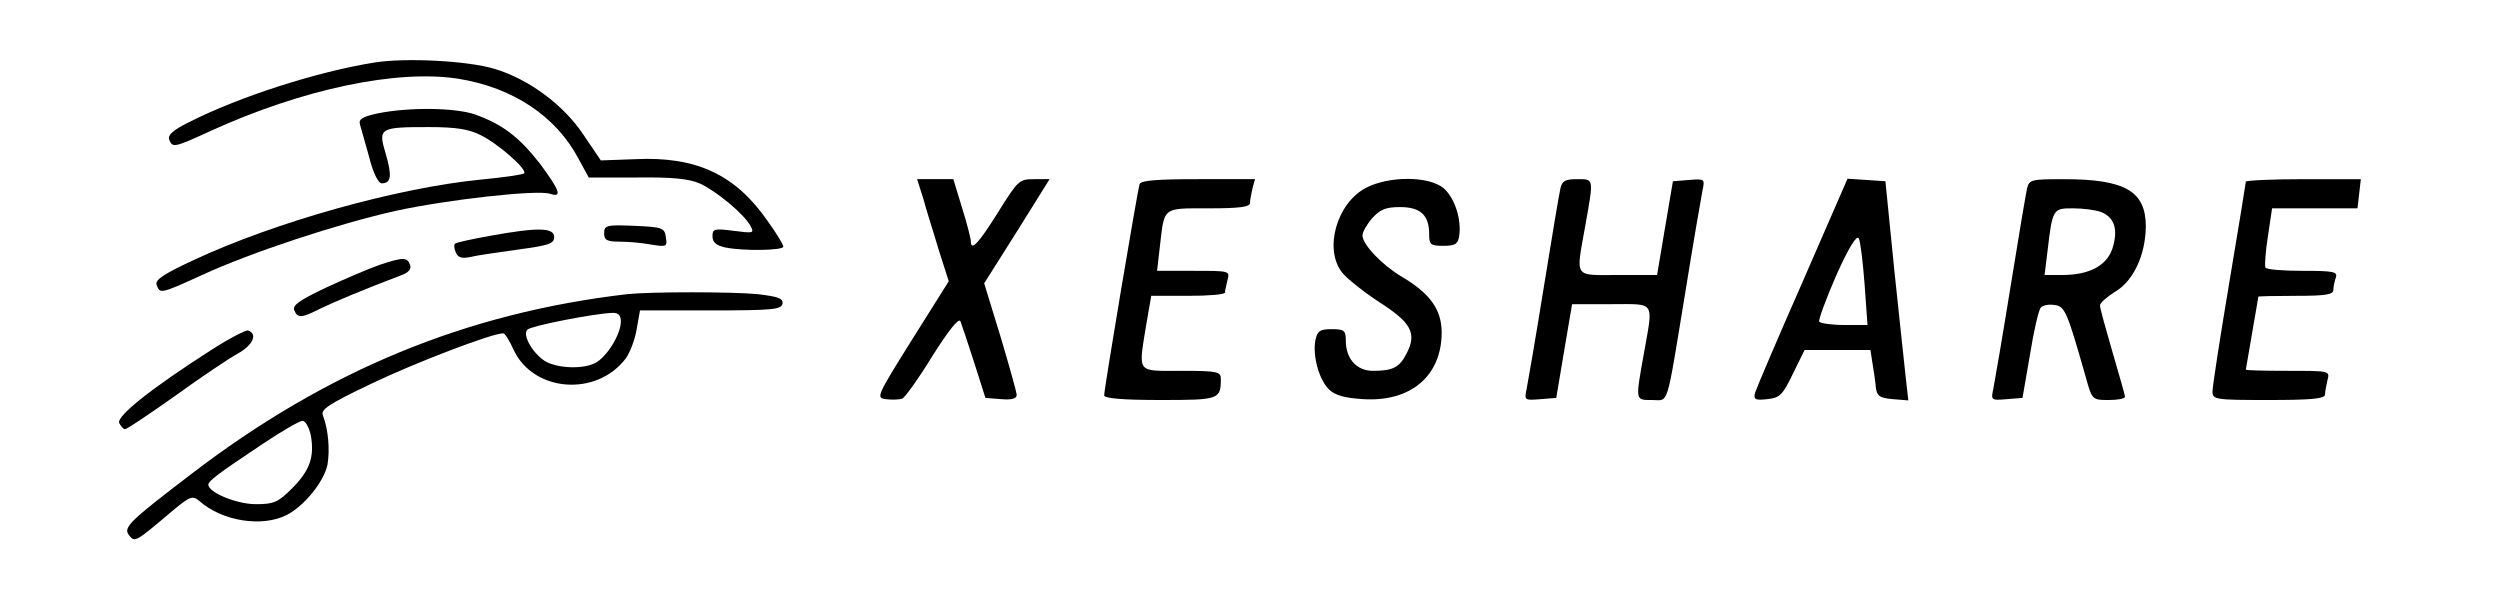<?xml version="1.0" standalone="no"?>
<!DOCTYPE svg PUBLIC "-//W3C//DTD SVG 20010904//EN"
 "http://www.w3.org/TR/2001/REC-SVG-20010904/DTD/svg10.dtd">
<svg version="1.0" xmlns="http://www.w3.org/2000/svg"
 width="600pt" height="146pt" viewBox="0 0 600 146"
 preserveAspectRatio="xMidYMid meet">

<g transform="translate(0,146) scale(0.1,-0.1)"
fill="#000000" stroke="none">
<path d="M899 1310 c-138 -22 -325 -82 -447 -144 -36 -18 -50 -30 -46 -41 8
-20 11 -20 100 21 220 100 446 148 594 125 131 -21 235 -90 289 -193 l24 -44
116 0 c86 1 125 -3 152 -15 40 -19 105 -73 120 -101 10 -18 7 -18 -40 -12 -47
6 -51 5 -51 -13 0 -15 9 -22 31 -27 45 -9 139 -7 139 2 0 5 -17 33 -38 62 -77
111 -171 155 -317 148 l-83 -3 -42 62 c-47 71 -132 134 -214 158 -63 19 -212
27 -287 15z"/>
<path d="M907 1188 c-37 -8 -47 -14 -43 -27 3 -9 12 -44 22 -78 9 -37 22 -63
30 -63 23 0 25 18 10 70 -19 63 -16 65 104 65 64 0 95 -5 123 -19 43 -21 113
-83 105 -92 -3 -3 -50 -10 -104 -15 -202 -20 -494 -102 -689 -193 -73 -34 -94
-48 -89 -60 8 -22 10 -21 109 24 117 54 326 123 465 154 124 27 338 51 370 41
30 -10 24 7 -24 72 -50 64 -89 94 -155 118 -49 17 -159 18 -234 3z"/>
<path d="M2216 983 c7 -27 25 -82 37 -123 l24 -75 -88 -140 c-85 -136 -87
-140 -63 -143 14 -2 32 -1 39 1 7 3 40 49 73 103 38 60 63 92 67 83 3 -8 18
-52 33 -99 l27 -85 38 -3 c25 -2 37 1 37 10 0 7 -18 70 -39 141 l-39 127 79
125 78 125 -37 0 c-36 0 -39 -3 -87 -80 -47 -75 -65 -94 -65 -69 0 6 -9 42
-21 80 l-21 69 -43 0 -44 0 15 -47z"/>
<path d="M2735 1018 c-5 -15 -85 -491 -85 -507 0 -7 45 -11 134 -11 142 0 146
1 146 51 0 17 -8 19 -95 19 -109 0 -103 -8 -84 111 l12 69 88 0 c49 0 89 3 89
8 0 4 3 17 6 30 6 22 5 22 -81 22 l-88 0 7 61 c11 93 5 89 117 89 72 0 99 3
99 13 0 6 3 22 6 35 l6 22 -136 0 c-100 0 -138 -3 -141 -12z"/>
<path d="M3278 1009 c-70 -37 -101 -147 -57 -203 11 -14 51 -46 89 -71 77 -49
91 -75 66 -123 -17 -34 -33 -42 -81 -42 -39 0 -65 29 -65 72 0 25 -4 28 -34
28 -28 0 -34 -4 -39 -26 -7 -37 8 -94 32 -118 15 -15 37 -21 83 -24 114 -7
188 56 188 160 0 55 -28 94 -96 134 -47 28 -94 77 -94 99 0 8 10 26 23 41 19
21 32 27 67 27 49 0 70 -19 70 -65 0 -25 3 -28 34 -28 28 0 35 4 38 23 6 40
-10 91 -37 115 -35 30 -132 30 -187 1z"/>
<path d="M3745 1008 c-3 -13 -21 -120 -40 -238 -19 -118 -38 -228 -41 -243 -6
-28 -5 -28 33 -25 l38 3 19 113 19 112 94 0 c108 0 101 10 78 -120 -20 -113
-21 -110 20 -110 41 0 33 -25 80 260 19 118 38 228 41 243 6 28 5 28 -33 25
l-38 -3 -19 -112 -19 -113 -94 0 c-108 0 -101 -10 -78 120 20 113 21 110 -20
110 -28 0 -36 -4 -40 -22z"/>
<path d="M4326 783 c-60 -136 -111 -256 -114 -266 -4 -16 1 -18 29 -15 30 3
37 9 62 61 l28 57 79 0 79 0 5 -32 c3 -18 7 -44 8 -58 3 -21 9 -25 41 -28 l37
-3 -6 53 c-3 29 -16 147 -28 263 l-21 210 -46 3 -45 3 -108 -248z m149 -5 l7
-98 -55 0 c-31 0 -58 4 -61 8 -2 4 16 54 41 111 29 65 49 98 54 89 4 -7 10
-57 14 -110z"/>
<path d="M4865 1008 c-3 -13 -21 -120 -40 -238 -19 -118 -38 -228 -41 -243 -6
-28 -5 -28 32 -25 l38 3 18 104 c9 57 21 108 26 113 6 6 20 8 33 6 25 -3 30
-16 74 -170 16 -58 16 -58 56 -58 21 0 39 3 39 8 0 4 -14 52 -30 107 -16 55
-30 105 -30 112 0 6 16 20 35 32 45 26 74 88 75 157 0 85 -49 114 -197 114
-77 0 -83 -1 -88 -22z m178 -57 c32 -13 41 -42 27 -87 -14 -42 -56 -64 -121
-64 l-42 0 7 57 c12 102 13 103 61 103 24 0 55 -4 68 -9z"/>
<path d="M5390 1024 c0 -3 -18 -113 -40 -244 -22 -131 -40 -248 -40 -259 0
-20 5 -21 135 -21 101 0 135 3 135 13 0 6 3 22 6 35 6 22 5 22 -95 22 -55 0
-101 1 -101 3 0 1 7 40 15 87 8 47 15 86 15 88 0 1 41 2 90 2 71 0 90 3 90 14
0 8 3 21 6 30 5 14 -6 16 -79 16 -47 0 -88 3 -90 8 -2 4 0 37 6 75 l10 67 103
0 102 0 4 35 4 35 -138 0 c-76 0 -138 -3 -138 -6z"/>
<path d="M1450 900 c0 -16 6 -20 38 -20 20 0 54 -3 75 -7 37 -6 39 -5 35 18
-3 22 -8 24 -75 27 -68 3 -73 1 -73 -18z"/>
<path d="M1176 894 c-44 -8 -82 -16 -84 -19 -3 -2 -2 -12 2 -21 5 -12 14 -15
34 -11 15 4 66 11 115 18 74 10 87 14 87 30 0 23 -38 24 -154 3z"/>
<path d="M910 824 c-25 -9 -82 -33 -127 -54 -63 -30 -81 -42 -77 -54 8 -20 17
-20 62 3 33 16 109 48 194 80 19 7 26 15 22 26 -7 18 -17 18 -74 -1z"/>
<path d="M1505 754 c-386 -45 -721 -183 -1045 -431 -152 -116 -165 -129 -150
-148 14 -17 14 -17 104 59 42 35 48 37 64 24 55 -49 151 -64 210 -34 43 22 90
81 98 121 6 36 2 84 -11 118 -6 14 13 27 116 76 104 50 292 122 317 121 4 0
15 -18 25 -40 47 -101 199 -113 269 -20 10 14 22 45 26 70 l8 45 169 0 c148 0
170 2 173 16 2 13 -10 17 -59 23 -62 6 -258 6 -314 0z m-15 -66 c0 -30 -33
-84 -61 -99 -31 -16 -93 -13 -122 5 -30 20 -54 63 -41 75 9 9 157 38 202 40
16 1 22 -5 22 -21z m-744 -273 c9 -51 -2 -84 -45 -127 -34 -34 -44 -38 -87
-38 -46 0 -114 28 -114 47 1 9 20 24 131 98 45 30 88 55 95 55 7 0 16 -16 20
-35z"/>
<path d="M507 620 c-141 -90 -227 -158 -221 -175 4 -8 10 -15 14 -15 5 0 58
36 119 79 61 44 129 90 151 102 38 21 49 48 25 56 -5 1 -45 -19 -88 -47z"/>
</g>
</svg>
